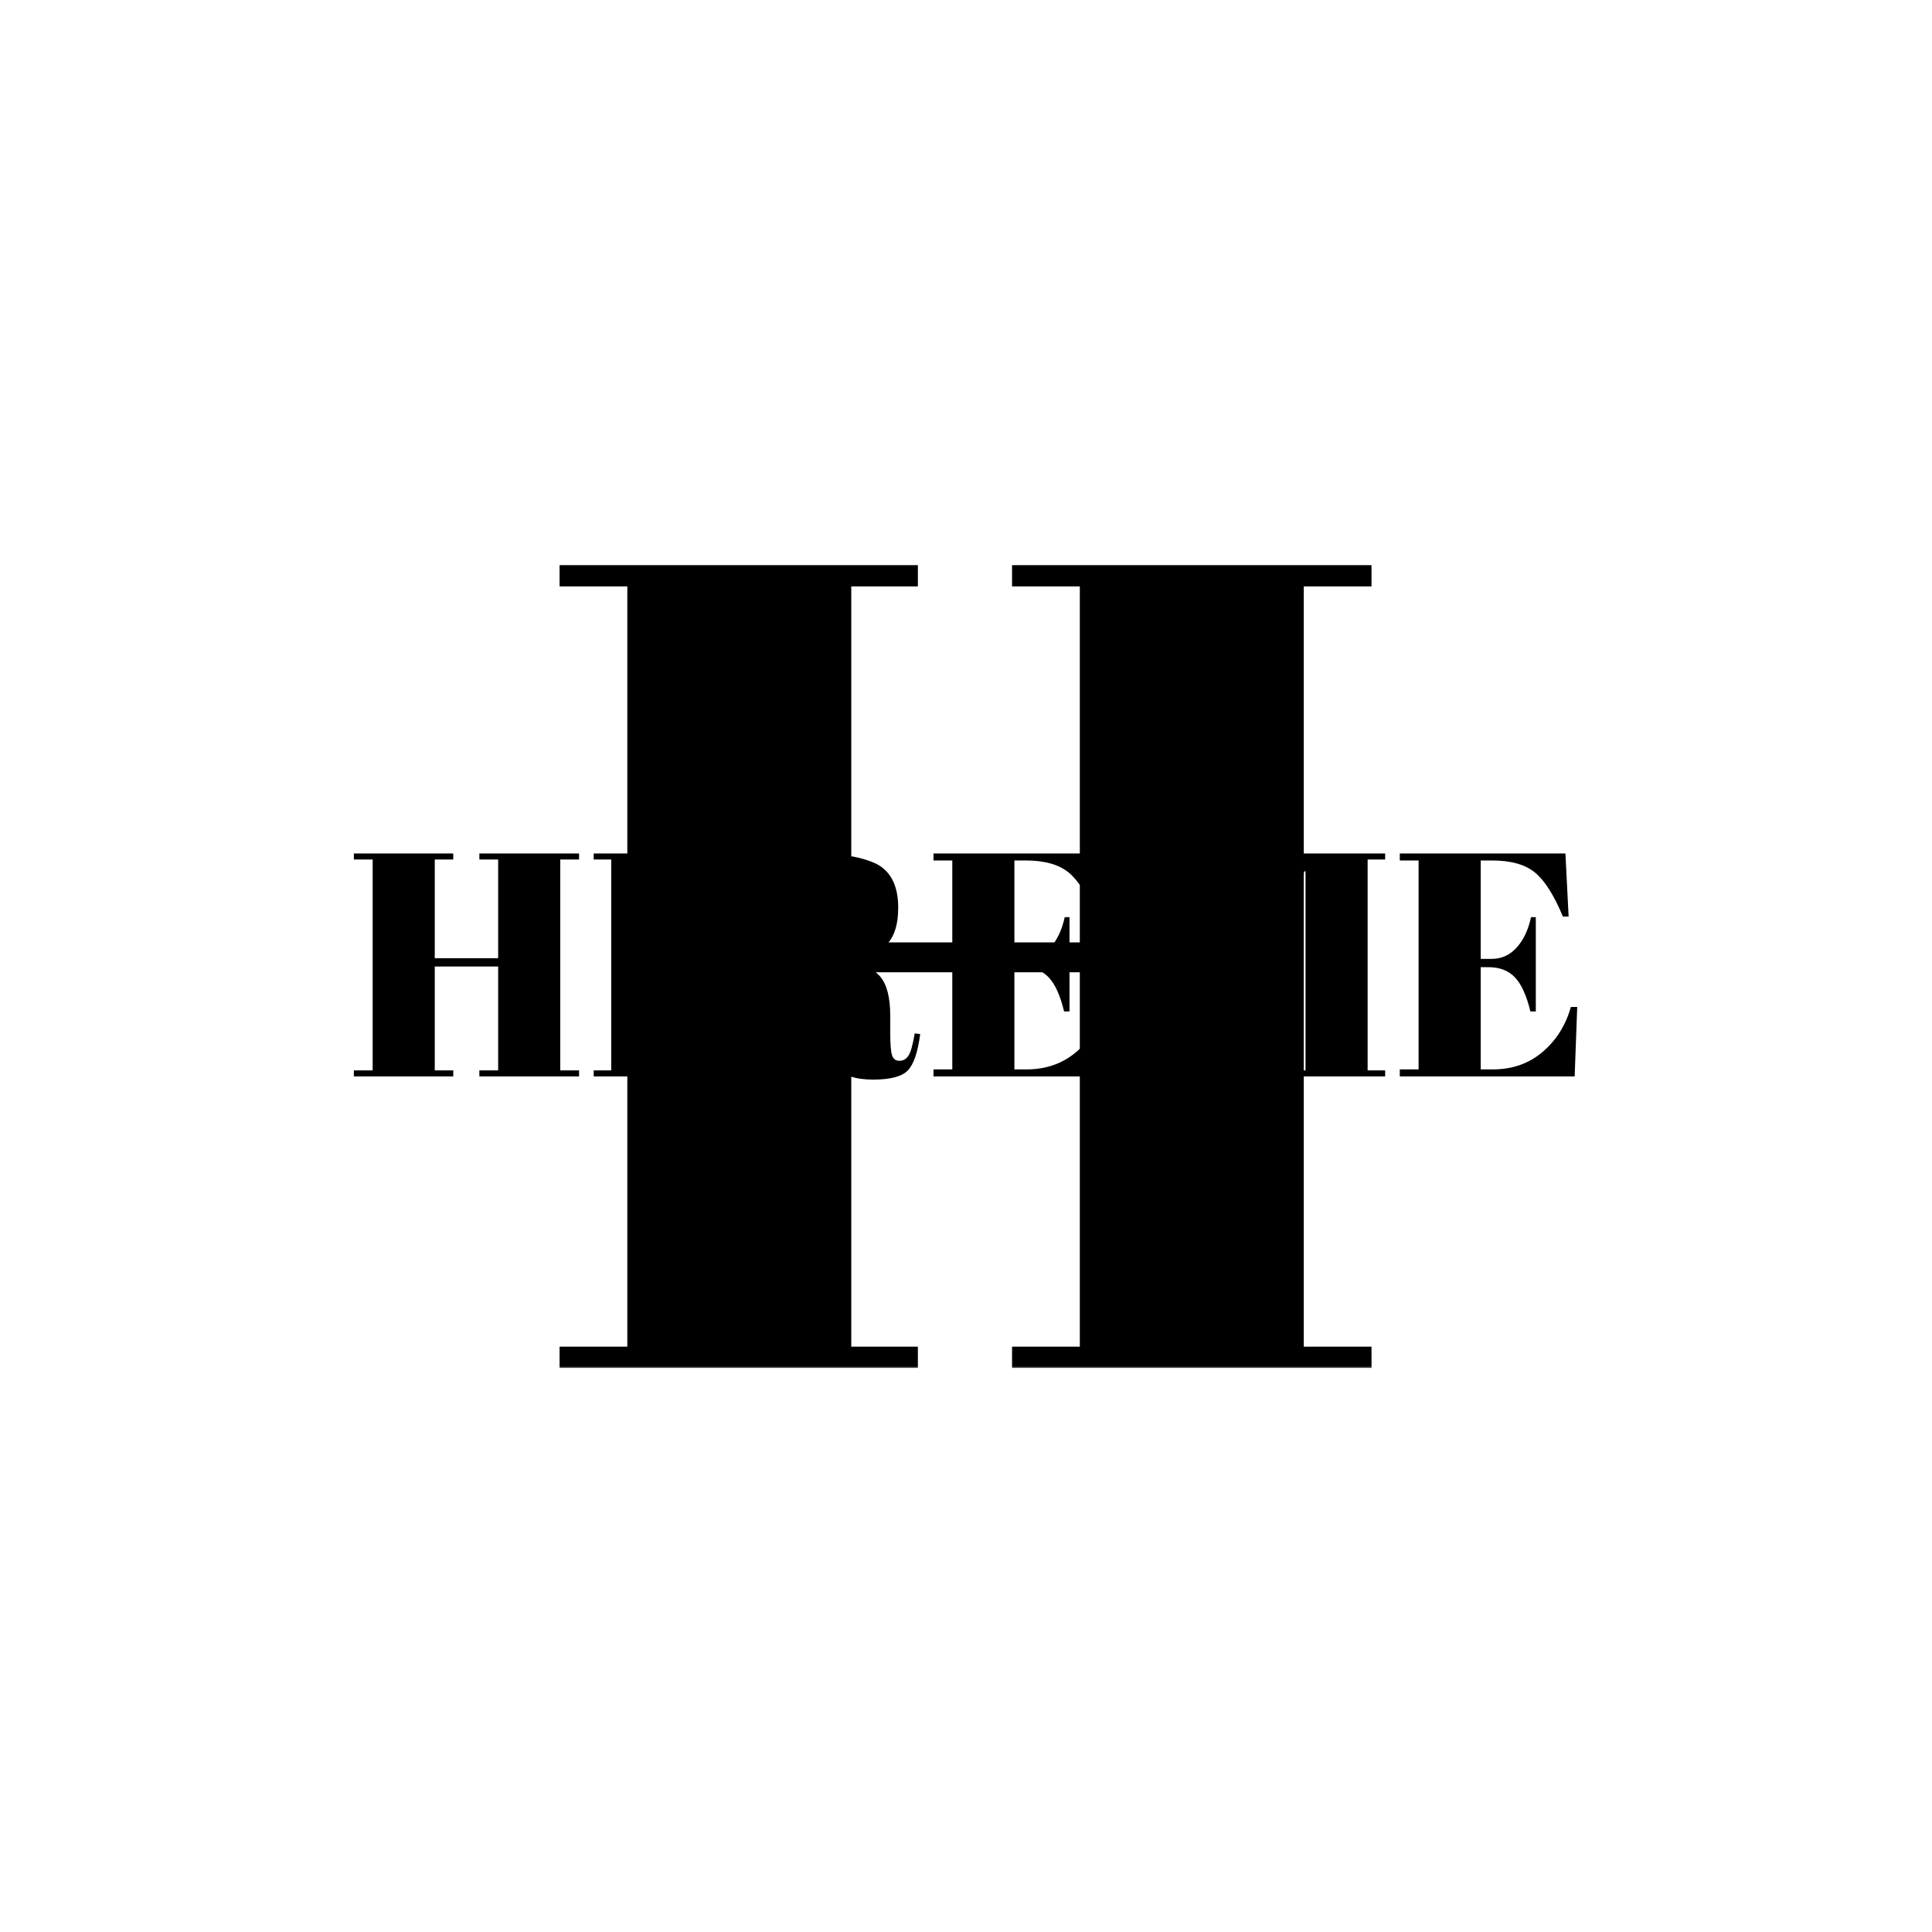 <svg xmlns="http://www.w3.org/2000/svg" version="1.1" xmlns:xlink="http://www.w3.org/1999/xlink" xmlns:svgjs="http://svgjs.dev/svgjs" width="1500" height="1500" viewBox="0 0 1500 1500"><rect width="1500" height="1500" fill="#ffffff"></rect><g transform="matrix(0.667,0,0,0.667,249.394,438.586)"><svg viewBox="0 0 396 247" data-background-color="#705d56" preserveAspectRatio="xMidYMid meet" height="935" width="1500" xmlns="http://www.w3.org/2000/svg" xmlns:xlink="http://www.w3.org/1999/xlink"><g id="tight-bounds" transform="matrix(1,0,0,1,0.24,-0.1)"><svg viewBox="0 0 395.52 247.2" height="247.2" width="395.52"><g><svg></svg></g><g><svg viewBox="0 0 395.52 247.2" height="247.2" width="395.52"><mask id="1f8739d3-75ce-4352-bdef-d3d40357801a"><rect width="395.52" height="247.2" fill="white"></rect><g transform="matrix(1,0,0,1,2.842170943040401e-14,82.954)" id="clone"><svg viewBox="0 0 395.52 81.292" height="81.292" width="395.52"><g><svg viewBox="0 0 395.52 81.292" height="81.292" width="395.52"><g><svg viewBox="0 0 395.52 81.292" height="81.292" width="395.52"><g><svg viewBox="0 0 395.52 81.292" height="81.292" width="395.52"><g id="SvgjsG1639"><svg viewBox="0 0 395.52 81.292" height="81.292" width="395.52" id="SvgjsSvg1638"><g><svg viewBox="0 0 395.52 81.292" height="81.292" width="395.52"><g transform="matrix(1,0,0,1,0,0)"><svg width="395.52" viewBox="-1.95 -38 198.04 41.5" height="81.292" data-palette-color="#32292f"><path d="M1.05-34.05L1.05-35 16.65-35 16.65-34.05 13.75-34.05 13.75-18.55 23.7-18.55 23.7-34.05 20.75-34.05 20.75-35 36.4-35 36.4-34.05 33.45-34.05 33.45-0.95 36.4-0.95 36.4 0 20.75 0 20.75-0.95 23.7-0.95 23.7-17.25 13.75-17.25 13.75-0.95 16.65-0.95 16.65 0 1.05 0 1.05-0.95 4-0.95 4-34.05 1.05-34.05ZM38.7-34.05L38.7-35 53.95-35 53.95-34.05 51.2-34.05 51.2-0.95 53.95-0.95 53.95 0 38.7 0 38.7-0.95 41.45-0.95 41.45-34.05 38.7-34.05ZM71.6-17.7L71.6-17.7 68.95-17.7 68.95-0.95 72.2-0.95 72.2 0 55.95 0 55.95-0.95 59.2-0.95 59.2-34.05 55.95-34.05 55.95-35 71.05-35Q77.55-35 80.27-34.33 83-33.65 84.1-32.7L84.1-32.7Q86.5-30.75 86.5-26.5 86.5-22.25 84.4-20.43 82.3-18.6 78-18.25L78-18.25 78-18.1Q82.05-17.55 83.65-15.7 85.25-13.85 85.25-9.5L85.25-9.5 85.25-6.85Q85.25-4.25 85.52-3.35 85.8-2.45 86.7-2.45 87.59-2.45 88.12-3.28 88.65-4.1 89.09-6.75L89.09-6.75 89.95-6.65Q89.4-2.4 88.02-0.95 86.65 0.5 82.55 0.5 78.45 0.5 76.72-1.43 75-3.35 75-8.65L75-8.65 75-12.3Q75-15.1 74.27-16.4 73.55-17.7 71.6-17.7ZM70.6-34.05L68.95-34.05 68.95-18.65 70.55-18.65Q73.4-18.65 74.77-20.4 76.15-22.15 76.15-26.1L76.15-26.1 76.15-27.55Q76.15-31.5 74.82-32.77 73.5-34.05 70.6-34.05L70.6-34.05ZM92.04-33.9L92.04-35 118.04-35 118.54-25.1 117.64-25.1Q115.54-30.15 113.24-32.02 110.94-33.9 106.49-33.9L106.49-33.9 104.74-33.9 104.74-18.45 106.44-18.45Q108.79-18.45 110.39-20.23 111.99-22 112.64-25L112.64-25 113.39-25 113.39-10.2 112.54-10.2Q111.64-13.95 110.12-15.55 108.59-17.15 105.94-17.15L105.94-17.15 104.74-17.15 104.74-1.1 106.64-1.1Q111.24-1.1 114.47-3.85 117.69-6.6 118.89-10.9L118.89-10.9 119.89-10.9 119.49 0 92.04 0 92.04-1.1 94.99-1.1 94.99-33.9 92.04-33.9ZM143.59-9.25L149.59-35 162.94-35 162.94-34.05 160.19-34.05 160.19-0.95 162.94-0.95 162.94 0 147.69 0 147.69-0.95 150.44-0.95 150.44-32.2 150.24-32.2 142.74 0 136.49 0 127.69-32.35 127.49-32.35 127.49-0.95 130.24-0.95 130.24 0 123.44 0 123.44-0.95 126.19-0.95 126.19-34.05 123.44-34.05 123.44-35 136.94-35 143.59-9.25ZM165.24-33.9L165.24-35 191.24-35 191.74-25.1 190.84-25.1Q188.74-30.15 186.44-32.02 184.14-33.9 179.69-33.9L179.69-33.9 177.94-33.9 177.94-18.45 179.64-18.45Q181.99-18.45 183.59-20.23 185.19-22 185.84-25L185.84-25 186.59-25 186.59-10.2 185.74-10.2Q184.84-13.95 183.31-15.55 181.79-17.15 179.14-17.15L179.14-17.15 177.94-17.15 177.94-1.1 179.84-1.1Q184.44-1.1 187.66-3.85 190.89-6.6 192.09-10.9L192.09-10.9 193.09-10.9 192.69 0 165.24 0 165.24-1.1 168.19-1.1 168.19-33.9 165.24-33.9Z" opacity="1" transform="matrix(1,0,0,1,0,0)" fill="black" class="wordmark-text-0" id="SvgjsPath1637" stroke-width="5" stroke="black" stroke-linejoin="round"></path></svg></g></svg></g></svg></g></svg></g></svg></g></svg></g></svg></g></mask><g mask="url(#1f8739d3-75ce-4352-bdef-d3d40357801a)"><g><path d="M72.924 6.71v-6.71h110.181v6.71h-20.483v109.474h70.276v-109.474h-20.836v-6.71h110.534v6.71h-20.835v233.78h20.835v6.71h-110.534v-6.71h20.836v-115.124h-70.276v115.124h20.483v6.71h-110.181v-6.71h20.835v-233.78z" fill="#000000" fill-rule="nonzero" stroke="none" stroke-width="1" stroke-linecap="butt" stroke-linejoin="miter" stroke-miterlimit="10" stroke-dasharray="" stroke-dashoffset="0" font-family="none" font-weight="none" font-size="none" text-anchor="none" style="mix-blend-mode: normal" data-fill-palette-color="tertiary"></path></g></g><g transform="matrix(1,0,0,1,2.842170943040401e-14,82.954)"><svg viewBox="0 0 395.52 81.292" height="81.292" width="395.52"><g><svg viewBox="0 0 395.52 81.292" height="81.292" width="395.52"><g><svg viewBox="0 0 395.52 81.292" height="81.292" width="395.52"><g><svg viewBox="0 0 395.52 81.292" height="81.292" width="395.52"><g id="textblocktransform"><svg viewBox="0 0 395.52 81.292" height="81.292" width="395.52" id="textblock"><g><svg viewBox="0 0 395.52 81.292" height="81.292" width="395.52"><g transform="matrix(1,0,0,1,0,0)"><svg width="395.52" viewBox="-1.95 -38 198.04 41.5" height="81.292" data-palette-color="#32292f"><path d="M1.05-34.05L1.05-35 16.65-35 16.65-34.05 13.75-34.05 13.75-18.55 23.7-18.55 23.7-34.05 20.75-34.05 20.75-35 36.4-35 36.4-34.05 33.45-34.05 33.45-0.95 36.4-0.95 36.4 0 20.75 0 20.75-0.95 23.7-0.95 23.7-17.25 13.75-17.25 13.75-0.95 16.65-0.95 16.65 0 1.05 0 1.05-0.95 4-0.95 4-34.05 1.05-34.05ZM38.7-34.05L38.7-35 53.95-35 53.95-34.05 51.2-34.05 51.2-0.95 53.95-0.95 53.95 0 38.7 0 38.7-0.95 41.45-0.95 41.45-34.05 38.7-34.05ZM71.6-17.7L71.6-17.7 68.95-17.7 68.95-0.95 72.2-0.95 72.2 0 55.95 0 55.95-0.95 59.2-0.95 59.2-34.05 55.95-34.05 55.95-35 71.05-35Q77.55-35 80.27-34.33 83-33.65 84.1-32.7L84.1-32.7Q86.5-30.75 86.5-26.5 86.5-22.25 84.4-20.43 82.3-18.6 78-18.25L78-18.25 78-18.1Q82.05-17.55 83.65-15.7 85.25-13.85 85.25-9.5L85.25-9.5 85.25-6.85Q85.25-4.25 85.52-3.35 85.8-2.45 86.7-2.45 87.59-2.45 88.12-3.28 88.65-4.1 89.09-6.75L89.09-6.75 89.95-6.65Q89.4-2.4 88.02-0.95 86.65 0.5 82.55 0.5 78.45 0.5 76.72-1.43 75-3.35 75-8.65L75-8.65 75-12.3Q75-15.1 74.27-16.4 73.55-17.7 71.6-17.7ZM70.6-34.05L68.95-34.05 68.95-18.65 70.55-18.65Q73.4-18.65 74.77-20.4 76.15-22.15 76.15-26.1L76.15-26.1 76.15-27.55Q76.15-31.5 74.82-32.77 73.5-34.05 70.6-34.05L70.6-34.05ZM92.04-33.9L92.04-35 118.04-35 118.54-25.1 117.64-25.1Q115.54-30.15 113.24-32.02 110.94-33.9 106.49-33.9L106.49-33.9 104.74-33.9 104.74-18.45 106.44-18.45Q108.79-18.45 110.39-20.23 111.99-22 112.64-25L112.64-25 113.39-25 113.39-10.2 112.54-10.2Q111.64-13.95 110.12-15.55 108.59-17.15 105.94-17.15L105.94-17.15 104.74-17.15 104.74-1.1 106.64-1.1Q111.24-1.1 114.47-3.85 117.69-6.6 118.89-10.9L118.89-10.9 119.89-10.9 119.49 0 92.04 0 92.04-1.1 94.99-1.1 94.99-33.9 92.04-33.9ZM143.59-9.25L149.59-35 162.94-35 162.94-34.05 160.19-34.05 160.19-0.95 162.94-0.95 162.94 0 147.69 0 147.69-0.95 150.44-0.95 150.44-32.2 150.24-32.2 142.74 0 136.49 0 127.69-32.35 127.49-32.35 127.49-0.95 130.24-0.95 130.24 0 123.44 0 123.44-0.95 126.19-0.95 126.19-34.05 123.44-34.05 123.44-35 136.94-35 143.59-9.25ZM165.24-33.9L165.24-35 191.24-35 191.74-25.1 190.84-25.1Q188.74-30.15 186.44-32.02 184.14-33.9 179.69-33.9L179.69-33.9 177.94-33.9 177.94-18.45 179.64-18.45Q181.99-18.45 183.59-20.23 185.19-22 185.84-25L185.84-25 186.59-25 186.59-10.2 185.74-10.2Q184.84-13.95 183.31-15.55 181.79-17.15 179.14-17.15L179.14-17.15 177.94-17.15 177.94-1.1 179.84-1.1Q184.44-1.1 187.66-3.85 190.89-6.6 192.09-10.9L192.09-10.9 193.09-10.9 192.69 0 165.24 0 165.24-1.1 168.19-1.1 168.19-33.9 165.24-33.9Z" opacity="1" transform="matrix(1,0,0,1,0,0)" fill="#000000" class="wordmark-text-0" data-fill-palette-color="primary" id="text-0"></path></svg></g></svg></g></svg></g></svg></g></svg></g></svg></g></svg></g></svg></g><defs></defs></svg><rect width="395.52" height="247.2" fill="none" stroke="none" visibility="hidden"></rect></g></svg></g></svg>
